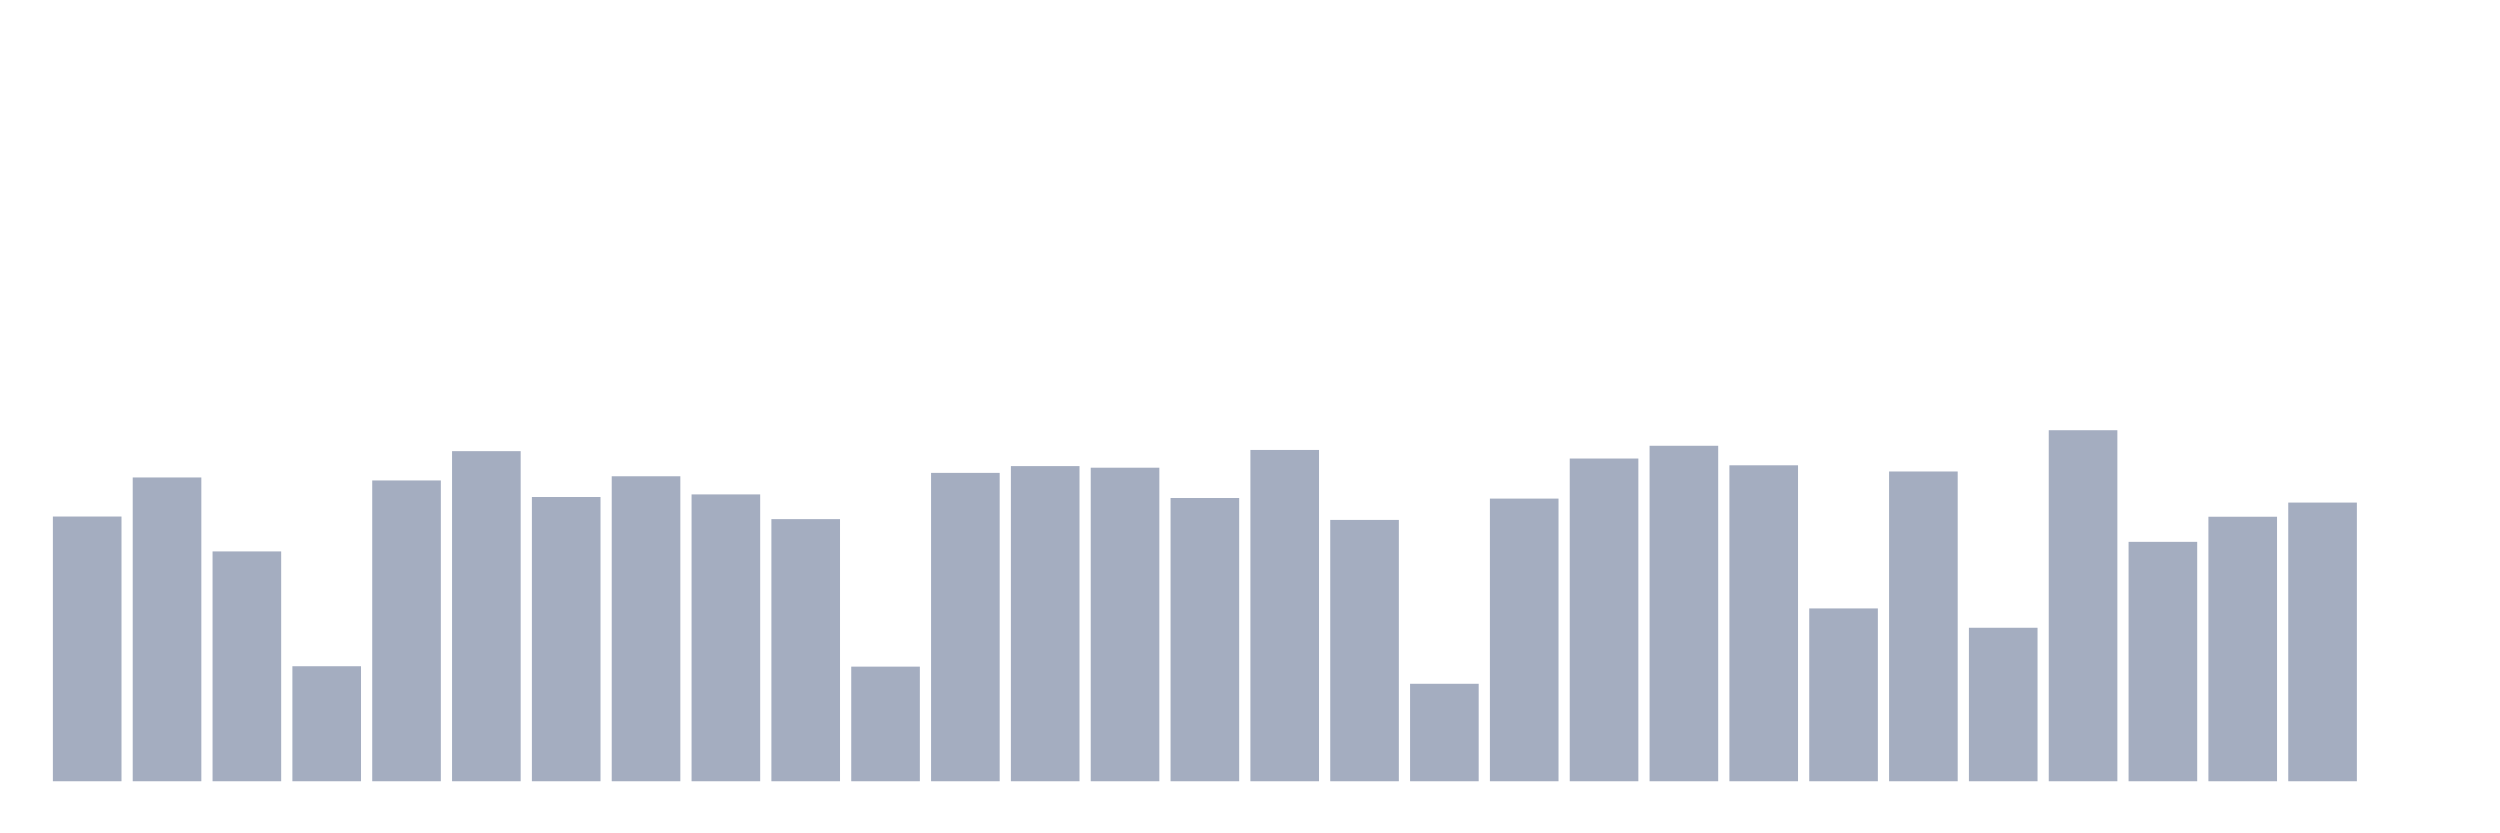 <svg xmlns="http://www.w3.org/2000/svg" viewBox="0 0 480 160"><g transform="translate(10,10)"><rect class="bar" x="0.153" width="13.175" y="89.174" height="50.826" fill="rgb(164,173,192)"></rect><rect class="bar" x="15.482" width="13.175" y="81.673" height="58.327" fill="rgb(164,173,192)"></rect><rect class="bar" x="30.81" width="13.175" y="95.872" height="44.128" fill="rgb(164,173,192)"></rect><rect class="bar" x="46.138" width="13.175" y="117.917" height="22.083" fill="rgb(164,173,192)"></rect><rect class="bar" x="61.466" width="13.175" y="82.247" height="57.753" fill="rgb(164,173,192)"></rect><rect class="bar" x="76.794" width="13.175" y="76.621" height="63.379" fill="rgb(164,173,192)"></rect><rect class="bar" x="92.123" width="13.175" y="85.424" height="54.576" fill="rgb(164,173,192)"></rect><rect class="bar" x="107.451" width="13.175" y="81.443" height="58.557" fill="rgb(164,173,192)"></rect><rect class="bar" x="122.779" width="13.175" y="84.926" height="55.074" fill="rgb(164,173,192)"></rect><rect class="bar" x="138.107" width="13.175" y="89.672" height="50.328" fill="rgb(164,173,192)"></rect><rect class="bar" x="153.436" width="13.175" y="117.993" height="22.007" fill="rgb(164,173,192)"></rect><rect class="bar" x="168.764" width="13.175" y="80.793" height="59.207" fill="rgb(164,173,192)"></rect><rect class="bar" x="184.092" width="13.175" y="79.492" height="60.508" fill="rgb(164,173,192)"></rect><rect class="bar" x="199.42" width="13.175" y="79.798" height="60.202" fill="rgb(164,173,192)"></rect><rect class="bar" x="214.748" width="13.175" y="85.615" height="54.385" fill="rgb(164,173,192)"></rect><rect class="bar" x="230.077" width="13.175" y="76.391" height="63.609" fill="rgb(164,173,192)"></rect><rect class="bar" x="245.405" width="13.175" y="89.825" height="50.175" fill="rgb(164,173,192)"></rect><rect class="bar" x="260.733" width="13.175" y="121.285" height="18.715" fill="rgb(164,173,192)"></rect><rect class="bar" x="276.061" width="13.175" y="85.73" height="54.27" fill="rgb(164,173,192)"></rect><rect class="bar" x="291.39" width="13.175" y="78.037" height="61.963" fill="rgb(164,173,192)"></rect><rect class="bar" x="306.718" width="13.175" y="75.588" height="64.412" fill="rgb(164,173,192)"></rect><rect class="bar" x="322.046" width="13.175" y="79.338" height="60.662" fill="rgb(164,173,192)"></rect><rect class="bar" x="337.374" width="13.175" y="106.818" height="33.182" fill="rgb(164,173,192)"></rect><rect class="bar" x="352.702" width="13.175" y="80.525" height="59.475" fill="rgb(164,173,192)"></rect><rect class="bar" x="368.031" width="13.175" y="110.53" height="29.47" fill="rgb(164,173,192)"></rect><rect class="bar" x="383.359" width="13.175" y="72.603" height="67.397" fill="rgb(164,173,192)"></rect><rect class="bar" x="398.687" width="13.175" y="94.035" height="45.965" fill="rgb(164,173,192)"></rect><rect class="bar" x="414.015" width="13.175" y="89.213" height="50.787" fill="rgb(164,173,192)"></rect><rect class="bar" x="429.344" width="13.175" y="86.495" height="53.505" fill="rgb(164,173,192)"></rect><rect class="bar" x="444.672" width="13.175" y="140" height="0" fill="rgb(164,173,192)"></rect></g></svg>